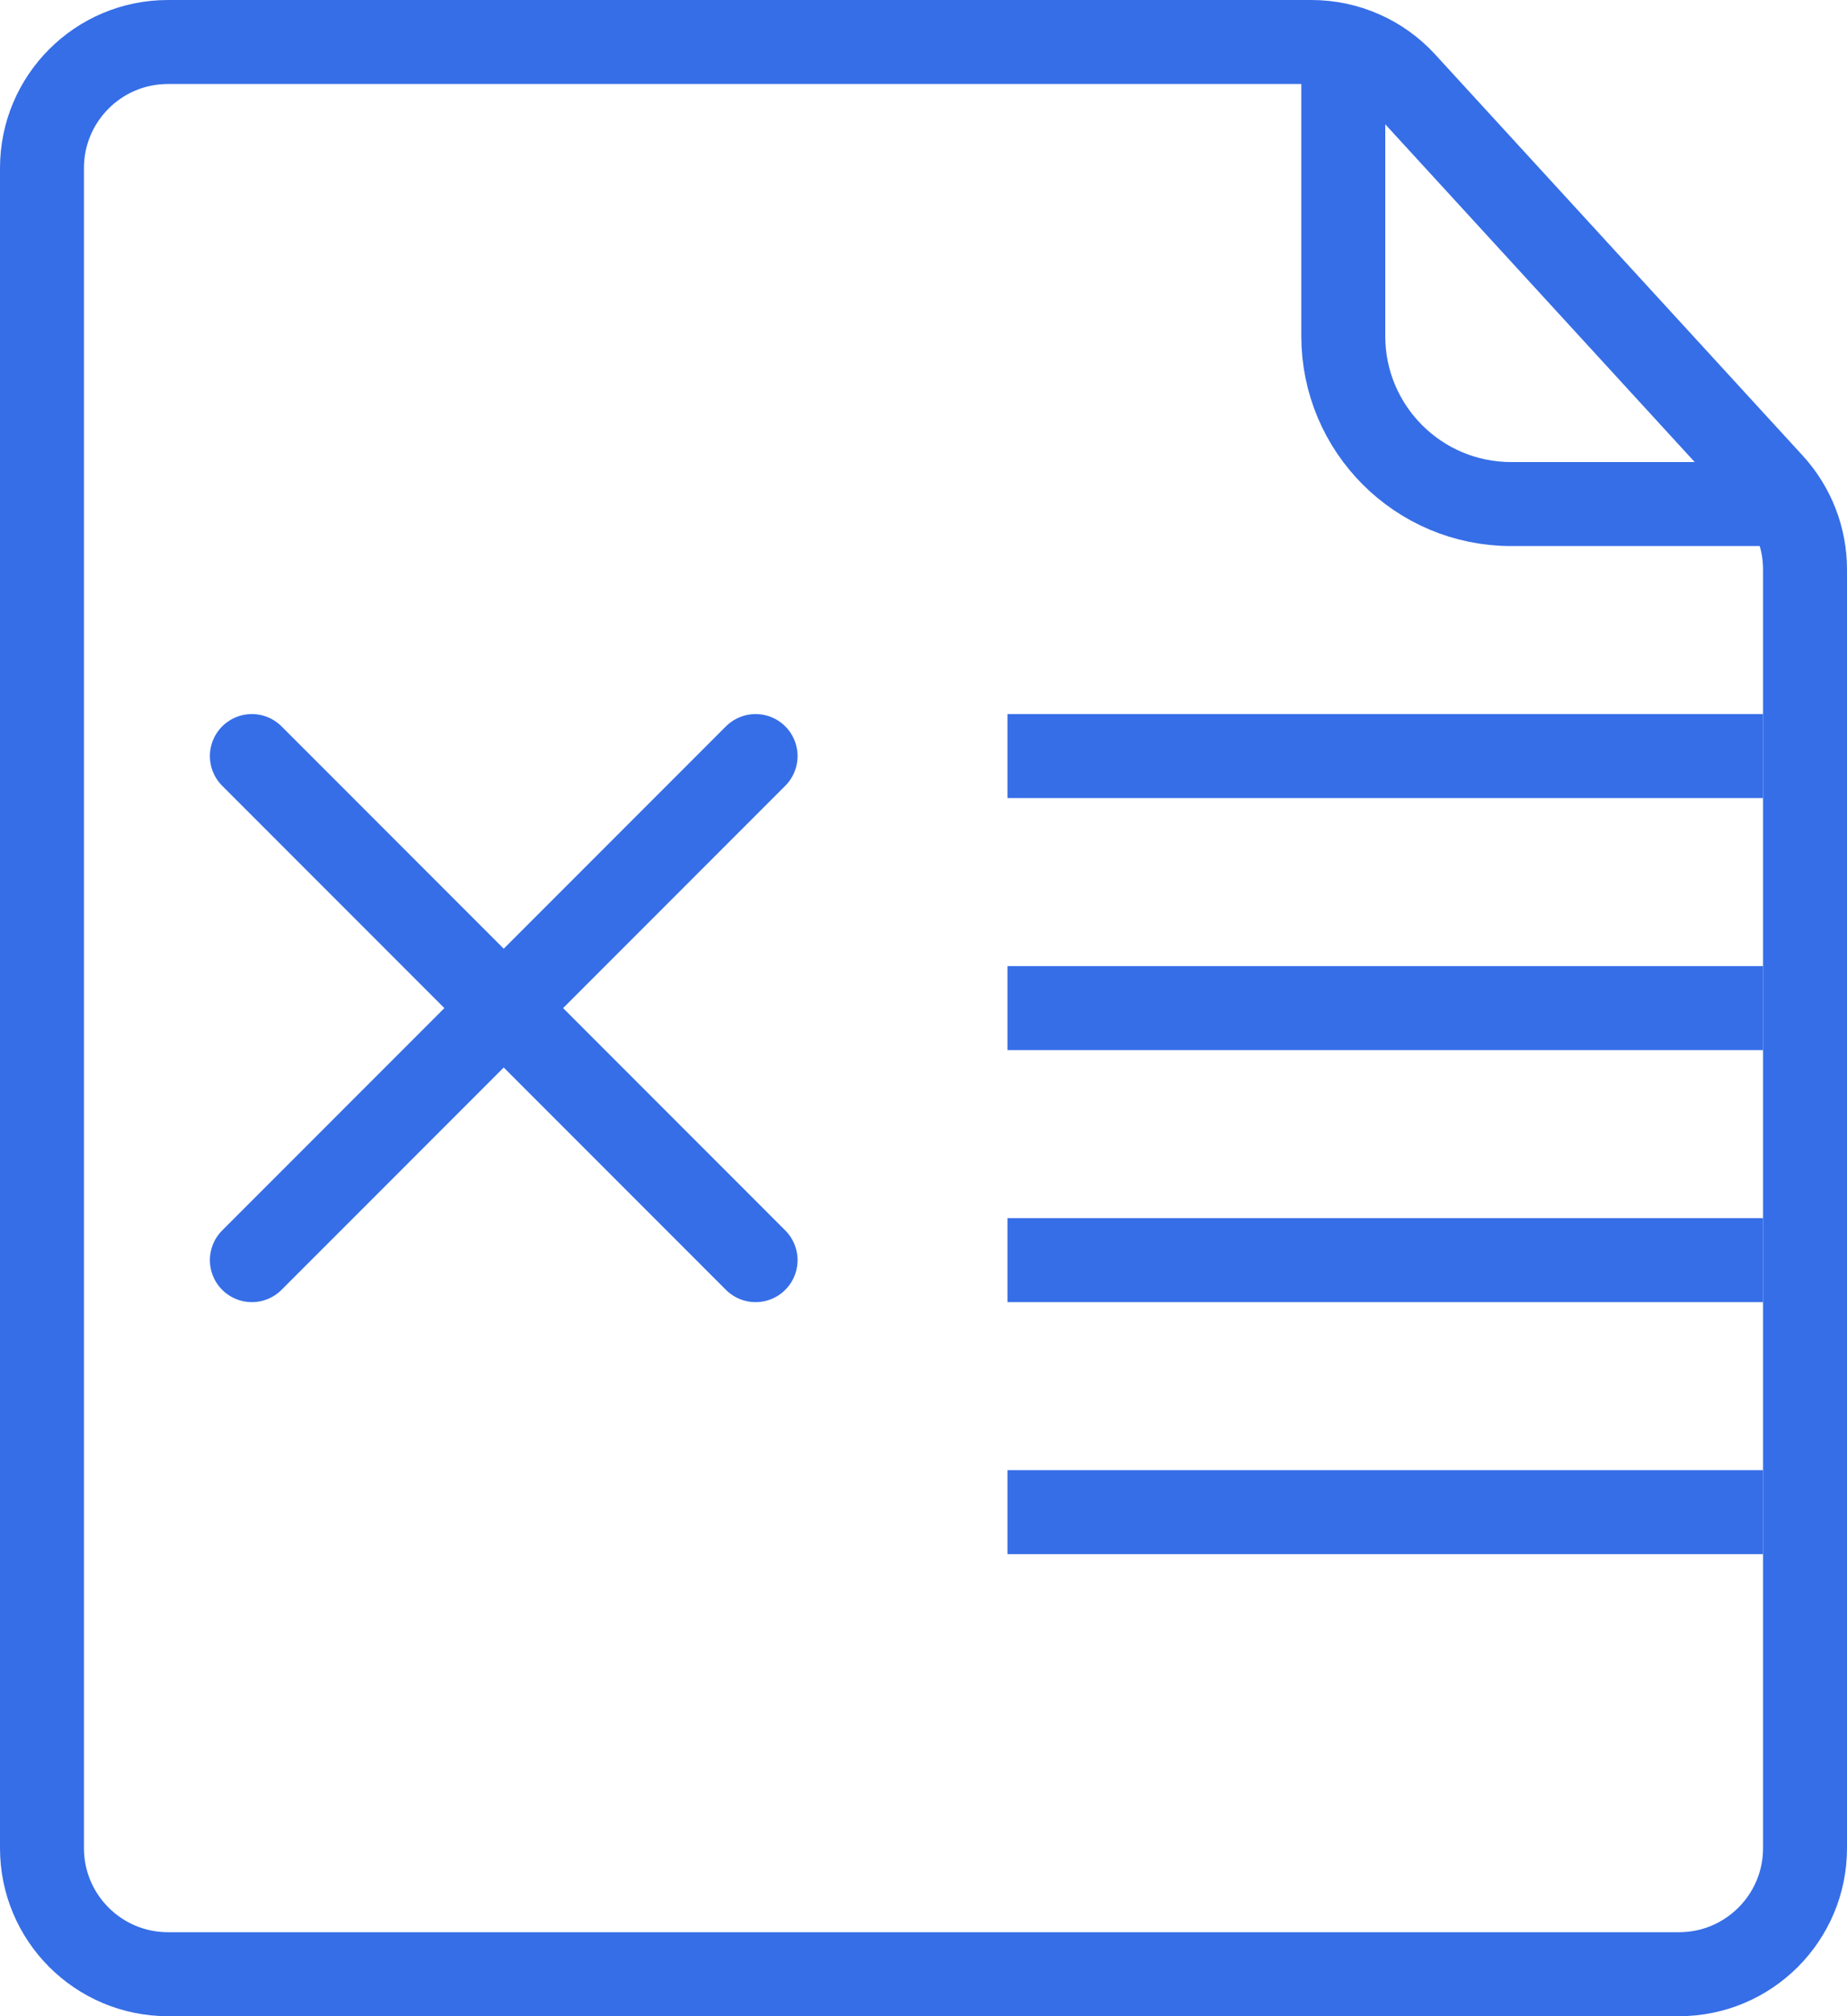 <svg width="22" height="24" viewBox="0 0 22 24" fill="none" xmlns="http://www.w3.org/2000/svg">
<path d="M12 9H21" stroke="#366EE7"/>
<path d="M12 12H21" stroke="#366EE7"/>
<path d="M12 15H21" stroke="#366EE7"/>
<path d="M12 18H21" stroke="#366EE7"/>
<path d="M3 9L9 15" stroke="#366EE7" stroke-linecap="round"/>
<path d="M3 15L9 9" stroke="#366EE7" stroke-linecap="round"/>
<path d="M0.5 2C0.5 1.172 1.172 0.5 2 0.5H15.62C16.041 0.5 16.442 0.676 16.726 0.986L21.106 5.764C21.359 6.041 21.5 6.403 21.5 6.778V22C21.5 22.828 20.828 23.5 20 23.5H2C1.172 23.5 0.5 22.828 0.5 22V2Z" stroke="#366EE7"/>
<path d="M16 0.5V4C16 5.105 16.895 6 18 6H21.5" stroke="#366EE7"/>
</svg>
